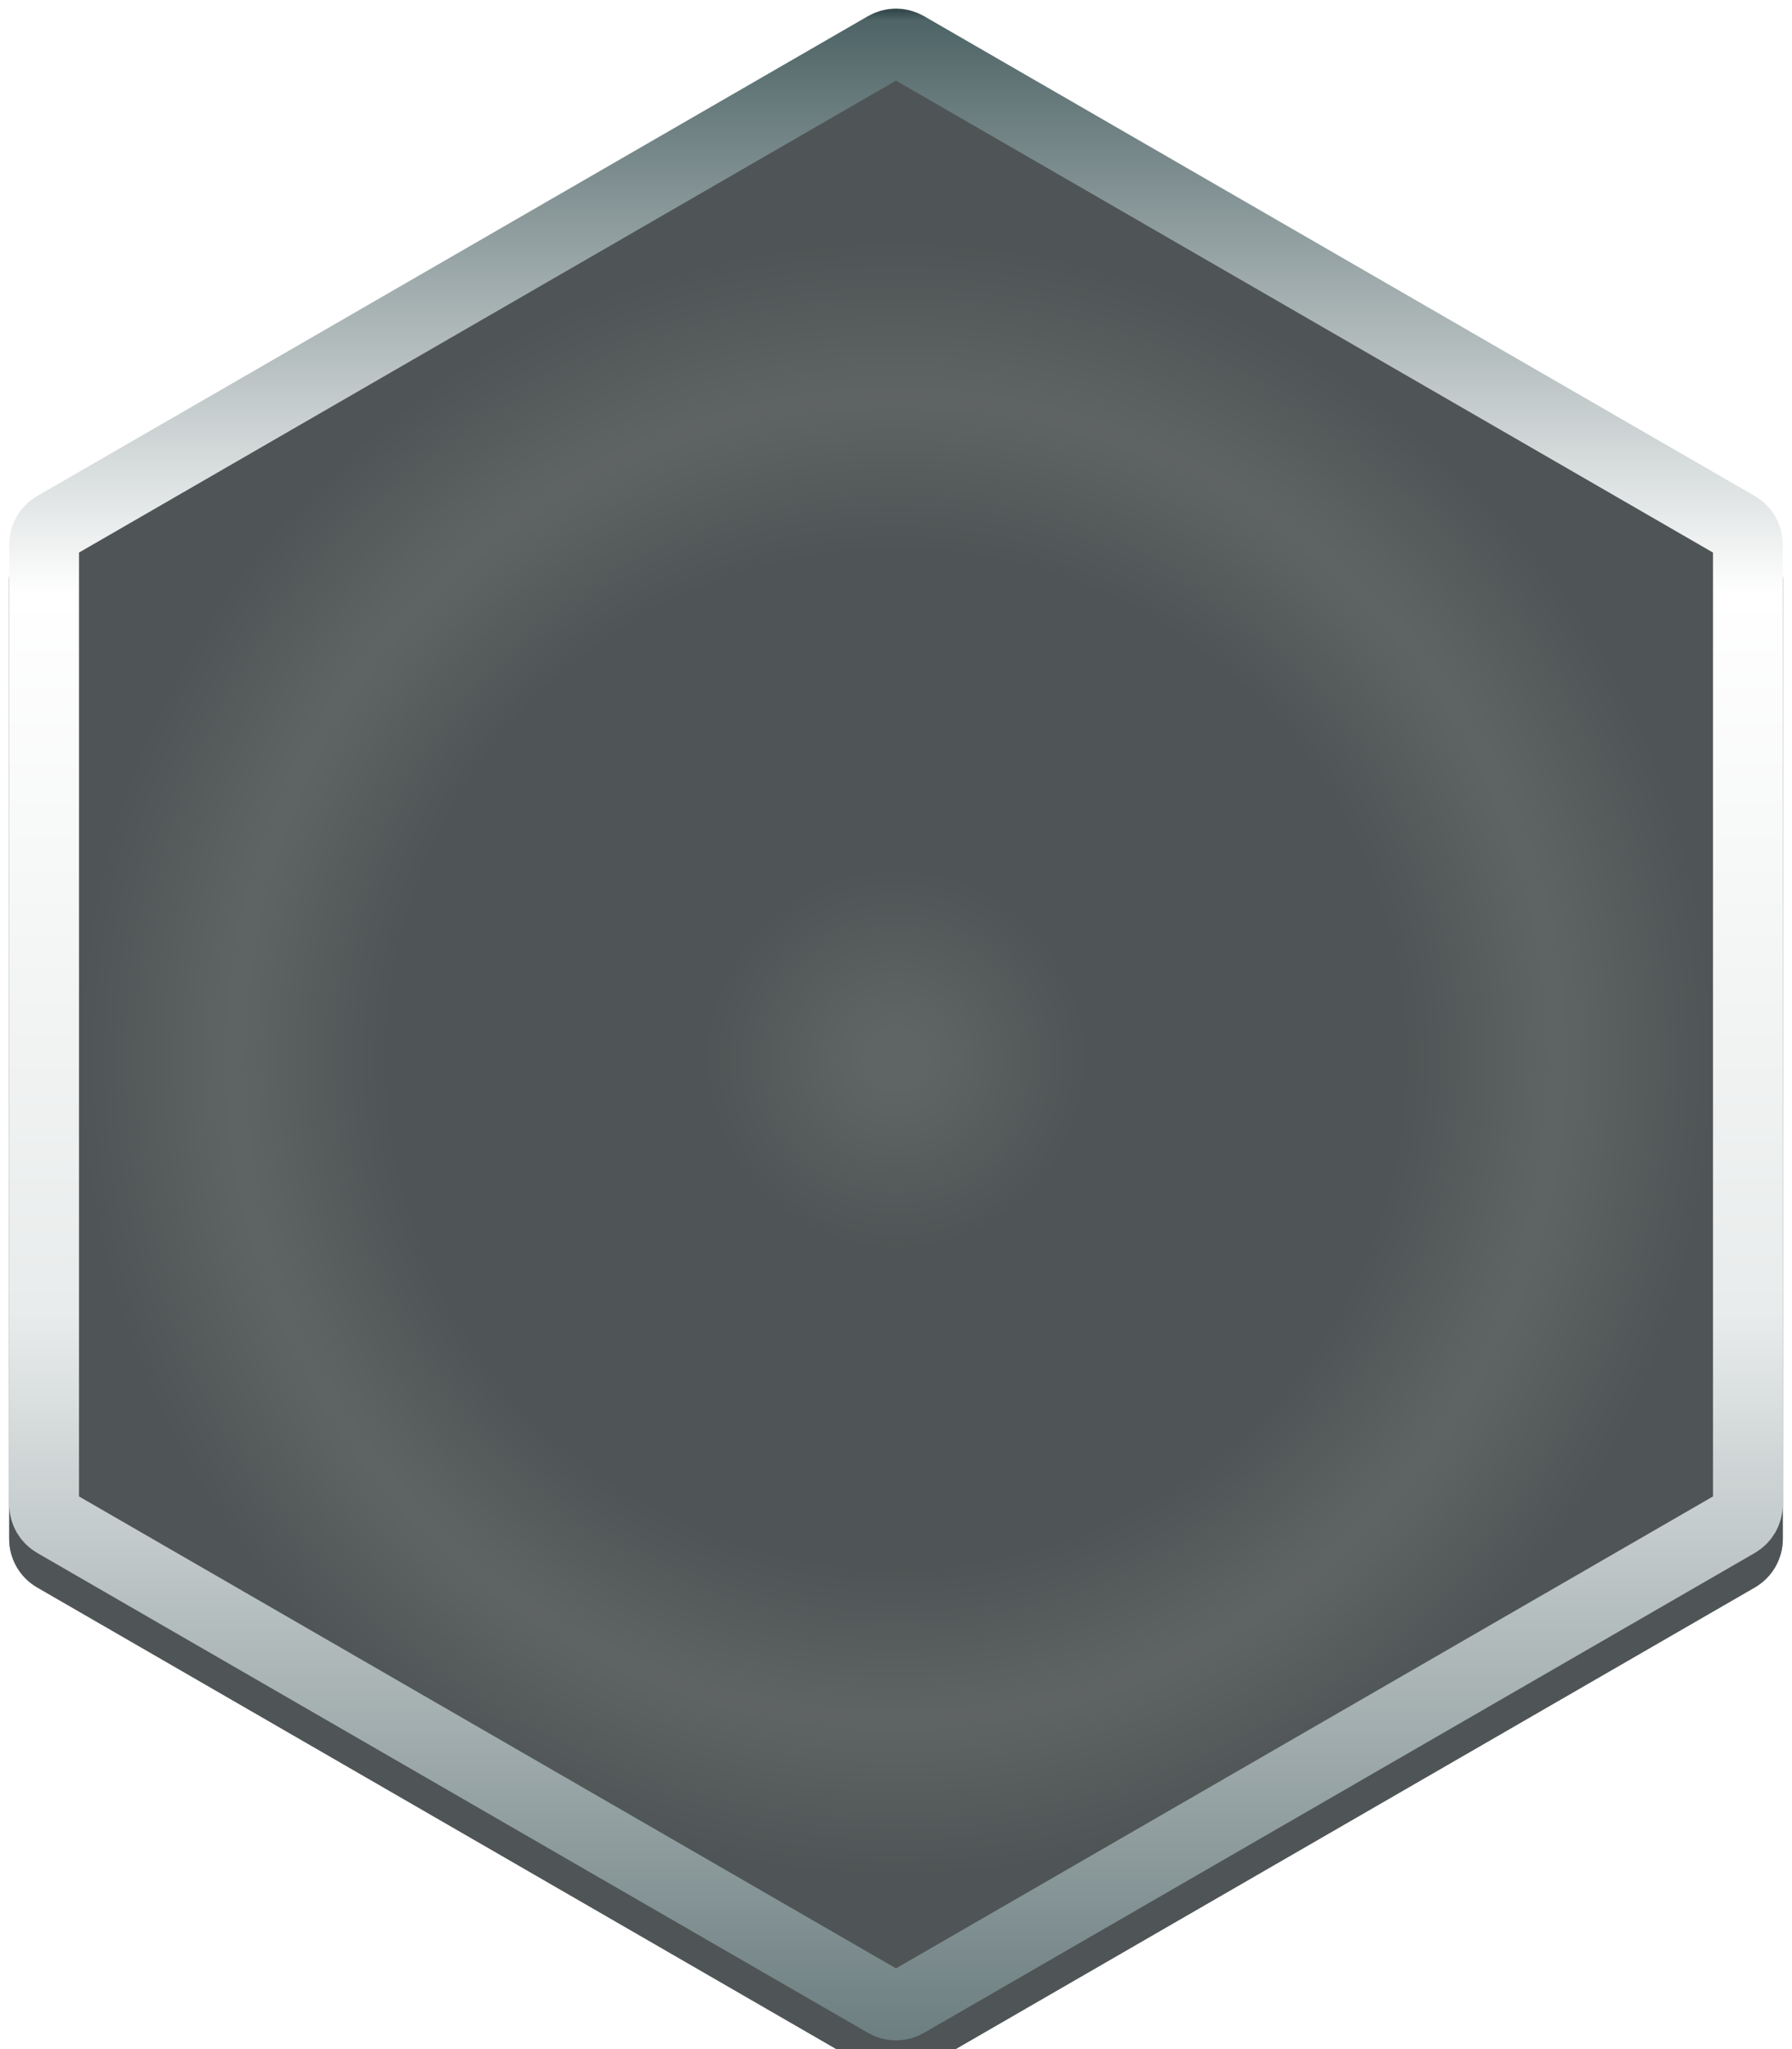 <svg width="70" height="80" viewBox="0 0 70 80" fill="none" xmlns="http://www.w3.org/2000/svg">
<g filter="url(#filter0_i_1958_13406)">
<path d="M33.905 0.63C34.583 0.239 35.417 0.239 36.095 0.63L68.546 19.366C69.224 19.757 69.641 20.48 69.641 21.262V58.734C69.641 59.516 69.224 60.239 68.546 60.63L36.095 79.366C35.417 79.757 34.583 79.757 33.905 79.366L1.454 60.63C0.776 60.239 0.359 59.516 0.359 58.734L0.359 21.262C0.359 20.48 0.776 19.757 1.454 19.366L33.905 0.63Z" fill="#050505"/>
<path d="M33.905 0.63C34.583 0.239 35.417 0.239 36.095 0.63L68.546 19.366C69.224 19.757 69.641 20.48 69.641 21.262V58.734C69.641 59.516 69.224 60.239 68.546 60.63L36.095 79.366C35.417 79.757 34.583 79.757 33.905 79.366L1.454 60.63C0.776 60.239 0.359 59.516 0.359 58.734L0.359 21.262C0.359 20.48 0.776 19.757 1.454 19.366L33.905 0.63Z" fill="url(#paint0_angular_1958_13406)" fill-opacity="0.5" style="mix-blend-mode:hard-light"/>
</g>
<path d="M34.587 1.811C34.843 1.664 35.157 1.664 35.413 1.811L67.865 20.547C68.12 20.695 68.277 20.967 68.277 21.262V58.734C68.277 59.029 68.12 59.302 67.865 59.449L35.413 78.185C35.157 78.333 34.843 78.333 34.587 78.185L2.136 59.449C1.88 59.302 1.723 59.029 1.723 58.734L1.723 21.262C1.723 20.967 1.88 20.695 2.136 20.547L34.587 1.811Z" stroke="url(#paint1_linear_1958_13406)" stroke-width="2.727"/>
<defs>
<filter id="filter0_i_1958_13406" x="0.359" y="0.336" width="69.282" height="80.672" filterUnits="userSpaceOnUse" color-interpolation-filters="sRGB">
<feFlood flood-opacity="0" result="BackgroundImageFix"/>
<feBlend mode="normal" in="SourceGraphic" in2="BackgroundImageFix" result="shape"/>
<feColorMatrix in="SourceAlpha" type="matrix" values="0 0 0 0 0 0 0 0 0 0 0 0 0 0 0 0 0 0 127 0" result="hardAlpha"/>
<feOffset dy="1.347"/>
<feGaussianBlur stdDeviation="3.284"/>
<feComposite in2="hardAlpha" operator="arithmetic" k2="-1" k3="1"/>
<feColorMatrix type="matrix" values="0 0 0 0 0 0 0 0 0 0 0 0 0 0 0 0 0 0 1 0"/>
<feBlend mode="normal" in2="shape" result="effect1_innerShadow_1958_13406"/>
</filter>
<radialGradient id="paint0_angular_1958_13406" cx="0" cy="0" r="1" gradientUnits="userSpaceOnUse" gradientTransform="translate(35 39.998) rotate(-44.159) scale(36.505)">
<stop offset="0.037" stop-color="#BAC3C4"/>
<stop offset="0.206" stop-color="#99A6A7"/>
<stop offset="0.371" stop-color="#99A6A7"/>
<stop offset="0.541" stop-color="#99A6A7"/>
<stop offset="0.706" stop-color="#BAC3C4"/>
<stop offset="0.875" stop-color="#99A6A7"/>
</radialGradient>
<linearGradient id="paint1_linear_1958_13406" x1="35" y1="-0.002" x2="35" y2="79.998" gradientUnits="userSpaceOnUse">
<stop stop-color="#182B2D"/>
<stop offset="0.01" stop-color="#4E6466"/>
<stop offset="0.29" stop-color="white"/>
<stop offset="0.64" stop-color="#E9ECEC"/>
<stop offset="1" stop-color="#6B7D7F"/>
</linearGradient>
</defs>
</svg>
